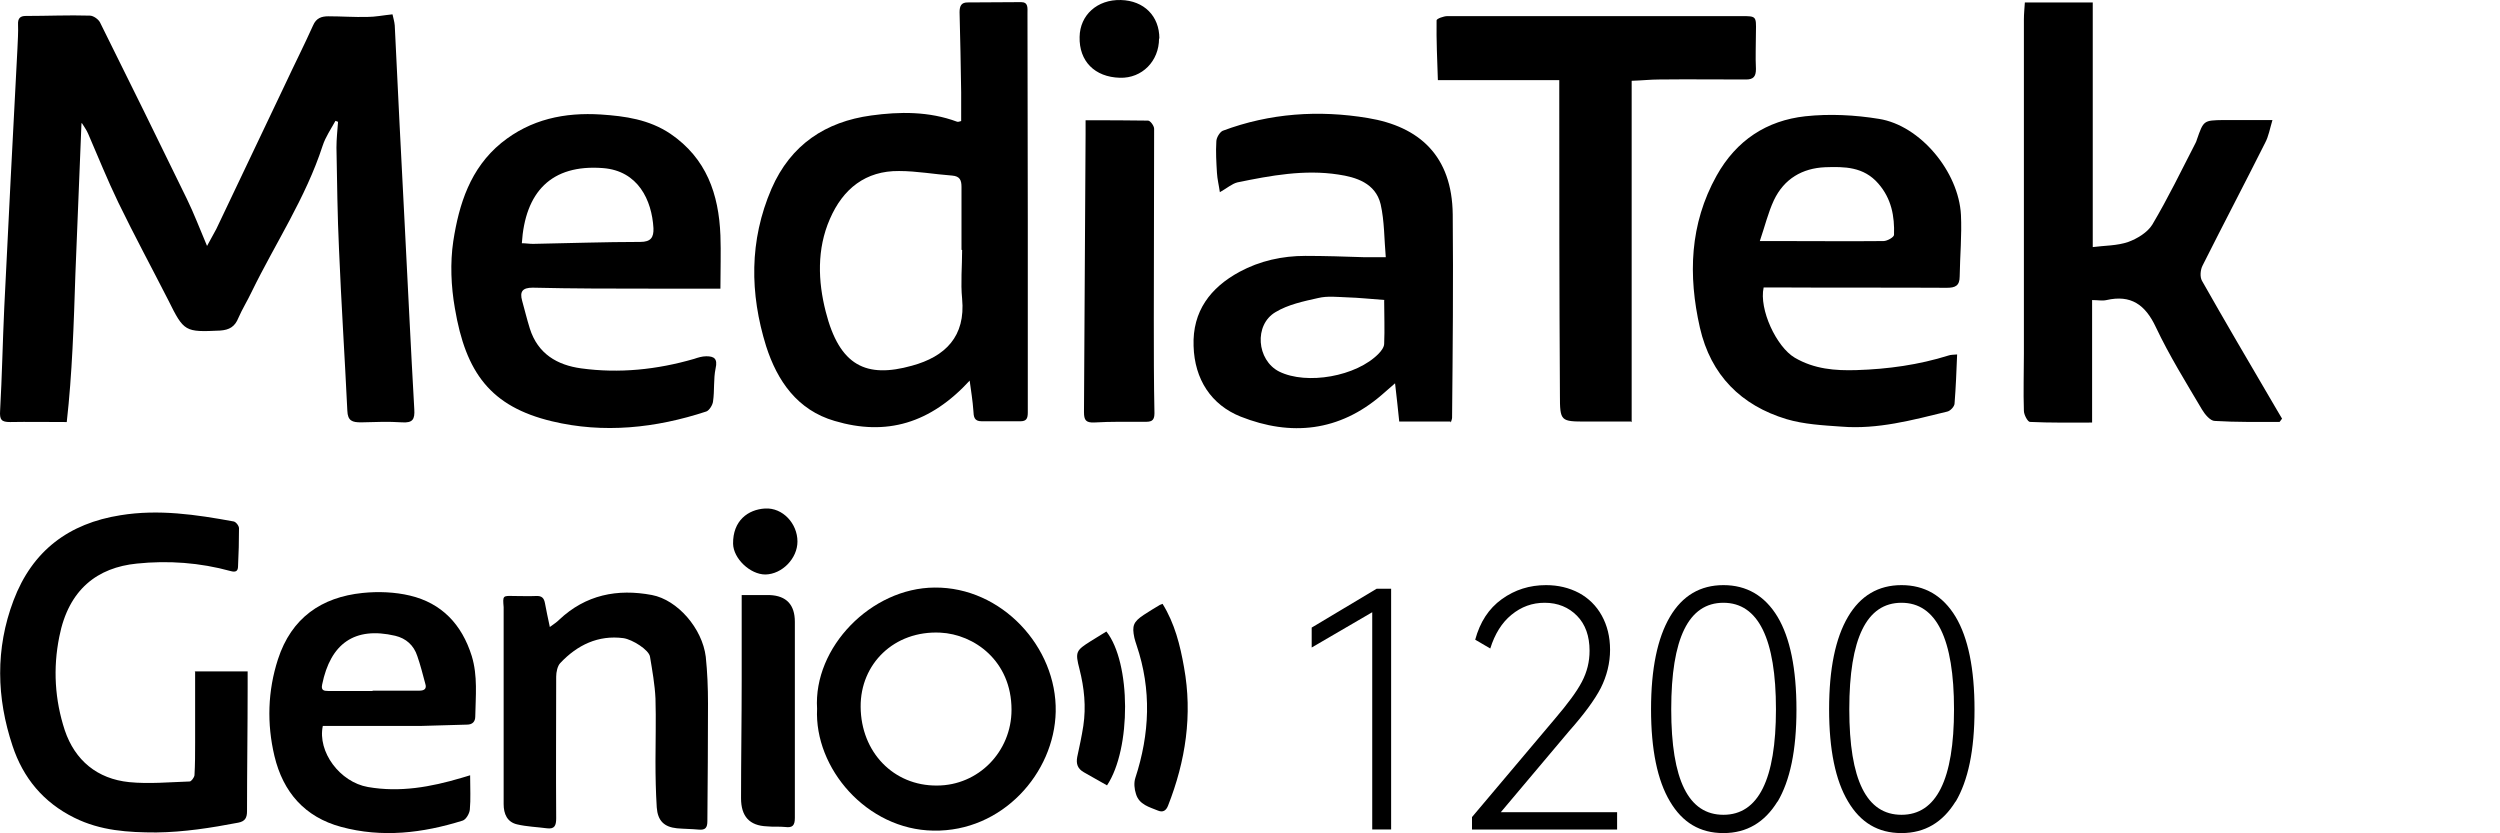 <svg width="120" height="40" viewBox="0 0 120 40" fill="none" xmlns="http://www.w3.org/2000/svg">
<path d="M9.335 32.227H11.887C11.887 32.493 11.887 32.744 11.887 32.995C11.887 34.971 11.857 36.947 11.857 38.938C11.857 39.252 11.764 39.424 11.441 39.487C10.134 39.738 8.828 39.942 7.505 39.958C6.152 39.958 4.83 39.879 3.569 39.252C2.078 38.515 1.109 37.339 0.602 35.802C-0.167 33.497 -0.229 31.145 0.648 28.824C1.555 26.424 3.308 25.123 5.783 24.731C7.613 24.433 9.412 24.7 11.211 25.029C11.318 25.044 11.472 25.233 11.472 25.358C11.472 25.97 11.457 26.566 11.426 27.177C11.426 27.428 11.303 27.475 11.072 27.412C9.596 27.005 8.074 26.895 6.567 27.052C4.692 27.24 3.292 28.275 2.846 30.564C2.539 32.085 2.631 33.591 3.108 35.049C3.6 36.508 4.676 37.386 6.198 37.542C7.152 37.637 8.136 37.542 9.104 37.511C9.181 37.511 9.32 37.323 9.335 37.213C9.366 36.696 9.366 36.163 9.366 35.645C9.366 34.532 9.366 33.418 9.366 32.242L9.335 32.227Z" fill="black"/>
<path d="M22.567 37.244C22.567 37.856 22.598 38.358 22.552 38.859C22.537 39.047 22.367 39.345 22.198 39.392C20.292 39.988 18.339 40.224 16.371 39.69C14.634 39.22 13.588 38.028 13.173 36.288C12.804 34.735 12.85 33.167 13.342 31.646C13.988 29.654 15.433 28.666 17.401 28.462C18.155 28.384 18.954 28.416 19.677 28.588C21.199 28.949 22.168 29.968 22.644 31.489C22.936 32.446 22.829 33.418 22.813 34.39C22.813 34.641 22.675 34.782 22.414 34.782C21.676 34.798 20.938 34.829 20.2 34.845C18.631 34.845 17.063 34.845 15.495 34.845C15.233 36.084 16.31 37.542 17.663 37.777C19.2 38.044 20.676 37.777 22.152 37.338C22.275 37.307 22.398 37.26 22.567 37.213V37.244ZM17.893 33.151C18.647 33.151 19.4 33.151 20.138 33.151C20.369 33.151 20.492 33.057 20.415 32.822C20.292 32.367 20.184 31.928 20.03 31.489C19.861 30.972 19.492 30.642 18.97 30.517C17.017 30.062 15.864 30.893 15.464 32.853C15.402 33.136 15.541 33.167 15.756 33.167C16.463 33.167 17.171 33.167 17.878 33.167L17.893 33.151Z" fill="black"/>
<path d="M26.389 30.098C26.604 29.941 26.727 29.863 26.835 29.753C28.111 28.546 29.633 28.248 31.294 28.561C32.524 28.797 33.708 30.161 33.877 31.525C33.954 32.262 33.984 33.015 33.984 33.767C33.984 35.649 33.969 37.531 33.954 39.413C33.954 39.727 33.861 39.852 33.539 39.821C33.2 39.789 32.847 39.789 32.493 39.758C31.878 39.695 31.57 39.397 31.524 38.754C31.478 38.017 31.463 37.28 31.463 36.543C31.463 35.539 31.494 34.536 31.463 33.532C31.432 32.858 31.309 32.184 31.201 31.525C31.155 31.196 30.356 30.694 29.925 30.631C28.711 30.474 27.711 30.961 26.896 31.823C26.758 31.964 26.697 32.262 26.697 32.482C26.697 34.74 26.681 37.014 26.697 39.272C26.697 39.632 26.62 39.805 26.251 39.758C25.774 39.695 25.282 39.679 24.821 39.57C24.344 39.46 24.175 39.068 24.175 38.597C24.175 35.618 24.175 32.623 24.175 29.643C24.175 29.471 24.175 29.298 24.175 29.142C24.129 28.593 24.129 28.593 24.652 28.608C25.021 28.608 25.374 28.624 25.728 28.608C26.005 28.593 26.112 28.703 26.158 28.953C26.22 29.298 26.297 29.643 26.389 30.082V30.098Z" fill="black"/>
<path d="M39.22 34.021C39.035 31.073 41.818 28.219 44.862 28.203C48.076 28.172 50.736 31.057 50.674 34.162C50.613 37.11 48.107 39.933 44.801 39.87C41.603 39.823 39.081 36.875 39.22 34.021ZM48.553 34.068C48.553 31.716 46.754 30.446 45.139 30.367C42.91 30.258 41.295 31.873 41.311 33.927C41.326 36.107 42.894 37.722 44.97 37.706C46.969 37.706 48.553 36.075 48.553 34.068Z" fill="black"/>
<path d="M35.601 28.563C36.108 28.563 36.524 28.563 36.939 28.563C37.754 28.594 38.153 29.033 38.153 29.848C38.153 32.985 38.153 36.121 38.153 39.257C38.153 39.618 38.046 39.743 37.692 39.696C37.4 39.665 37.108 39.696 36.816 39.665C35.97 39.634 35.57 39.179 35.57 38.316C35.57 36.435 35.601 34.553 35.601 32.671C35.601 31.432 35.601 30.178 35.601 28.939C35.601 28.798 35.601 28.657 35.601 28.547V28.563Z" fill="black"/>
<path d="M55.803 28.984C56.387 29.925 56.649 30.976 56.833 32.027C57.248 34.316 56.91 36.527 56.065 38.675C55.972 38.911 55.819 39.005 55.588 38.911C55.173 38.738 54.681 38.628 54.527 38.111C54.45 37.876 54.419 37.578 54.496 37.343C55.188 35.226 55.28 33.109 54.558 30.976C54.512 30.851 54.481 30.725 54.45 30.615C54.327 30.035 54.404 29.847 54.896 29.517C55.157 29.345 55.419 29.188 55.68 29.031C55.696 29.031 55.726 29.016 55.803 28.984Z" fill="black"/>
<path d="M53.106 30.312C54.29 31.802 54.306 35.942 53.137 37.698C52.768 37.495 52.399 37.275 52.03 37.071C51.722 36.899 51.646 36.663 51.707 36.334C51.815 35.832 51.922 35.346 51.999 34.844C52.138 33.919 52.045 33.025 51.815 32.116C51.599 31.285 51.646 31.222 52.368 30.767C52.614 30.61 52.86 30.469 53.106 30.312Z" fill="black"/>
<path d="M36.741 27.576C36.003 27.576 35.203 26.808 35.188 26.102C35.172 24.988 35.91 24.455 36.725 24.408C37.571 24.361 38.278 25.13 38.278 25.992C38.278 26.808 37.54 27.56 36.741 27.576Z" fill="black"/>
<path d="M3.911 5.909C3.819 8.34 3.711 10.739 3.619 13.154C3.542 15.553 3.465 17.953 3.204 20.258C2.189 20.258 1.343 20.242 0.482 20.258C0.067 20.258 -0.025 20.148 0.005 19.709C0.098 18.062 0.128 16.4 0.205 14.754C0.405 10.614 0.62 6.474 0.836 2.35C0.851 1.958 0.882 1.566 0.866 1.174C0.851 0.876 0.974 0.766 1.235 0.766C2.266 0.766 3.28 0.719 4.311 0.75C4.48 0.75 4.726 0.923 4.803 1.08C6.202 3.886 7.585 6.709 8.969 9.547C9.308 10.237 9.584 10.975 9.938 11.806C10.122 11.461 10.261 11.225 10.384 10.99C11.476 8.685 12.582 6.38 13.674 4.075C14.12 3.118 14.597 2.177 15.027 1.221C15.181 0.86 15.442 0.782 15.765 0.782C16.38 0.782 17.011 0.829 17.626 0.813C18.01 0.813 18.379 0.735 18.84 0.688C18.871 0.844 18.933 1.032 18.948 1.221C19.102 4.388 19.255 7.572 19.424 10.739C19.578 13.703 19.717 16.683 19.886 19.646C19.916 20.132 19.809 20.305 19.302 20.273C18.64 20.227 17.979 20.258 17.334 20.273C16.918 20.273 16.688 20.211 16.672 19.709C16.549 17.137 16.38 14.55 16.273 11.978C16.196 10.347 16.18 8.716 16.15 7.085C16.15 6.678 16.196 6.254 16.226 5.847C16.18 5.831 16.134 5.815 16.103 5.8C15.888 6.192 15.627 6.568 15.488 6.991C14.674 9.5 13.213 11.68 12.075 14.017C11.875 14.44 11.629 14.832 11.445 15.255C11.276 15.679 11.014 15.836 10.568 15.867C8.877 15.945 8.831 15.93 8.078 14.409C7.278 12.841 6.448 11.304 5.679 9.72C5.156 8.638 4.71 7.525 4.234 6.427C4.157 6.239 4.034 6.082 3.942 5.925L3.911 5.909Z" fill="black"/>
<path d="M46.567 18.245C44.66 20.331 42.538 20.942 40.063 20.205C38.28 19.688 37.311 18.292 36.773 16.614C35.989 14.089 35.958 11.549 37.034 9.056C37.957 6.939 39.633 5.841 41.816 5.543C43.184 5.355 44.584 5.339 45.937 5.841C45.983 5.857 46.044 5.841 46.136 5.81C46.136 5.355 46.136 4.9 46.136 4.43C46.121 3.144 46.09 1.874 46.059 0.588C46.059 0.274 46.152 0.117 46.444 0.117C47.305 0.117 48.166 0.102 49.012 0.102C49.365 0.102 49.319 0.384 49.319 0.635C49.319 3.959 49.334 7.284 49.334 10.608C49.334 13.666 49.334 16.739 49.334 19.797C49.334 20.08 49.273 20.221 48.981 20.221C48.366 20.221 47.735 20.221 47.12 20.221C46.751 20.221 46.736 20.001 46.721 19.703C46.69 19.248 46.613 18.778 46.536 18.213L46.567 18.245ZM46.152 11.988C46.152 10.984 46.152 9.981 46.152 8.977C46.152 8.648 46.075 8.46 45.706 8.428C44.86 8.366 43.999 8.209 43.154 8.209C41.554 8.193 40.463 9.056 39.833 10.514C39.202 11.957 39.264 13.509 39.633 14.952C40.294 17.571 41.585 18.166 43.769 17.555C45.383 17.116 46.352 16.144 46.182 14.34C46.106 13.572 46.182 12.788 46.182 12.004L46.152 11.988Z" fill="black"/>
<path d="M100.421 11.863C101.021 11.784 101.621 11.8 102.159 11.612C102.589 11.455 103.081 11.157 103.312 10.78C104.065 9.51 104.711 8.177 105.388 6.86C105.418 6.813 105.434 6.75 105.449 6.703C105.772 5.778 105.772 5.778 106.725 5.762C107.479 5.762 108.248 5.762 109.078 5.762C108.955 6.17 108.893 6.547 108.724 6.86C107.74 8.82 106.71 10.78 105.726 12.741C105.618 12.944 105.588 13.29 105.695 13.478C106.787 15.406 107.909 17.32 109.032 19.233C109.201 19.531 109.385 19.829 109.539 20.095C109.462 20.189 109.431 20.252 109.416 20.252C108.386 20.252 107.34 20.268 106.31 20.205C106.095 20.205 105.834 19.891 105.695 19.656C104.926 18.355 104.127 17.069 103.481 15.704C102.974 14.622 102.282 14.136 101.113 14.403C100.913 14.45 100.683 14.403 100.421 14.403V20.283C99.391 20.283 98.407 20.299 97.439 20.252C97.331 20.252 97.147 19.907 97.147 19.719C97.116 18.809 97.147 17.9 97.147 16.99C97.147 11.643 97.147 6.28 97.147 0.933C97.147 0.666 97.177 0.384 97.193 0.117H100.452V11.863H100.421Z" fill="black"/>
<path d="M34.595 13.855C33.426 13.855 32.412 13.855 31.382 13.855C29.444 13.855 27.507 13.855 25.57 13.808C25.078 13.808 24.939 13.996 25.062 14.435C25.185 14.874 25.293 15.329 25.431 15.768C25.816 16.991 26.754 17.524 27.891 17.681C29.721 17.932 31.535 17.744 33.319 17.226C33.503 17.163 33.703 17.101 33.903 17.101C34.272 17.101 34.457 17.21 34.349 17.681C34.241 18.198 34.303 18.747 34.226 19.265C34.211 19.437 34.041 19.704 33.903 19.751C31.474 20.551 28.968 20.817 26.492 20.221C23.555 19.516 22.356 17.9 21.834 14.796C21.649 13.745 21.603 12.616 21.757 11.581C22.033 9.793 22.572 8.084 24.063 6.861C25.477 5.716 27.107 5.387 28.845 5.496C30.013 5.575 31.151 5.732 32.181 6.422C33.903 7.598 34.503 9.307 34.58 11.299C34.61 12.114 34.58 12.929 34.58 13.855H34.595ZM25.047 11.675C25.232 11.675 25.401 11.706 25.585 11.706C27.307 11.675 29.014 11.612 30.736 11.612C31.243 11.612 31.382 11.393 31.366 10.954C31.289 9.605 30.628 8.194 28.937 8.068C26.462 7.88 25.201 9.213 25.047 11.691V11.675Z" fill="black"/>
<path d="M93.942 17.013C93.911 17.812 93.88 18.596 93.819 19.365C93.819 19.506 93.619 19.726 93.465 19.757C91.789 20.165 90.129 20.619 88.391 20.478C87.499 20.416 86.592 20.368 85.747 20.117C83.579 19.459 82.118 18.016 81.595 15.727C81.026 13.218 81.103 10.756 82.395 8.435C83.348 6.726 84.809 5.785 86.654 5.581C87.822 5.455 89.037 5.518 90.19 5.706C92.174 6.02 94.019 8.247 94.126 10.317C94.172 11.289 94.08 12.277 94.065 13.265C94.065 13.72 93.85 13.814 93.45 13.814C90.759 13.798 88.084 13.814 85.393 13.798C85.147 13.798 84.886 13.798 84.655 13.798C84.424 14.849 85.27 16.652 86.147 17.169C87.084 17.718 88.084 17.797 89.114 17.765C90.621 17.718 92.097 17.514 93.542 17.06C93.634 17.028 93.757 17.028 93.942 17.013ZM84.471 11.571C84.916 11.571 85.209 11.571 85.485 11.571C87.13 11.571 88.76 11.587 90.406 11.571C90.59 11.571 90.913 11.383 90.913 11.273C90.944 10.379 90.79 9.533 90.159 8.811C89.452 7.996 88.53 7.996 87.607 8.027C86.516 8.074 85.639 8.576 85.147 9.611C84.87 10.207 84.717 10.85 84.471 11.571Z" fill="black"/>
<path d="M69.623 20.233H67.163C67.102 19.637 67.04 19.057 66.963 18.398C66.733 18.602 66.533 18.774 66.333 18.947C64.288 20.719 61.966 20.954 59.552 19.998C58.138 19.433 57.338 18.21 57.292 16.61C57.231 14.933 58.107 13.804 59.491 13.051C60.475 12.518 61.551 12.283 62.658 12.283C63.596 12.283 64.519 12.314 65.456 12.345C65.764 12.345 66.071 12.345 66.517 12.345C66.44 11.483 66.456 10.62 66.271 9.805C66.025 8.786 65.087 8.503 64.242 8.378C62.612 8.127 60.998 8.425 59.398 8.754C59.137 8.817 58.891 9.036 58.553 9.225C58.507 8.895 58.43 8.597 58.414 8.299C58.384 7.798 58.353 7.296 58.384 6.794C58.384 6.606 58.553 6.339 58.691 6.277C60.951 5.43 63.304 5.273 65.656 5.665C68.132 6.073 69.7 7.484 69.731 10.291C69.761 13.537 69.731 16.799 69.7 20.045C69.7 20.108 69.669 20.186 69.638 20.28L69.623 20.233ZM66.456 14.399C65.779 14.352 65.241 14.29 64.688 14.274C64.211 14.258 63.719 14.196 63.273 14.305C62.566 14.462 61.828 14.619 61.228 14.98C60.183 15.591 60.321 17.285 61.397 17.834C62.72 18.492 65.118 18.069 66.179 16.971C66.302 16.846 66.44 16.658 66.44 16.501C66.471 15.811 66.44 15.105 66.44 14.415L66.456 14.399Z" fill="black"/>
<path d="M78.289 20.234C77.551 20.234 76.859 20.234 76.167 20.234C74.906 20.234 74.876 20.234 74.876 18.948C74.845 14.024 74.845 9.1 74.845 4.176C74.845 4.082 74.845 3.988 74.845 3.847H69.018C68.987 2.89 68.941 1.934 68.956 0.977C68.956 0.899 69.294 0.773 69.479 0.773C71.524 0.773 73.569 0.773 75.629 0.773C78.274 0.773 80.934 0.773 83.578 0.773C84.301 0.773 84.301 0.773 84.285 1.526C84.285 2.122 84.255 2.718 84.285 3.314C84.285 3.674 84.162 3.816 83.809 3.816C82.425 3.816 81.026 3.8 79.642 3.816C79.227 3.816 78.812 3.863 78.32 3.878C78.32 6.623 78.32 9.335 78.32 12.048C78.32 14.761 78.32 17.427 78.32 20.265L78.289 20.234Z" fill="black"/>
<path d="M52.093 5.773C53.138 5.773 54.122 5.773 55.106 5.789C55.214 5.789 55.398 6.04 55.398 6.181C55.398 9.223 55.383 12.281 55.383 15.323C55.383 16.829 55.383 18.334 55.414 19.84C55.414 20.232 55.229 20.247 54.937 20.247C54.138 20.247 53.323 20.232 52.523 20.279C52.123 20.294 52.031 20.169 52.031 19.777C52.062 15.339 52.077 10.901 52.108 6.448C52.108 6.228 52.108 6.009 52.108 5.773H52.093Z" fill="black"/>
<path d="M55.634 1.851C55.634 2.933 54.819 3.764 53.758 3.733C52.544 3.702 51.791 2.933 51.821 1.773C51.837 0.722 52.667 -0.03 53.805 0.001C54.912 0.032 55.65 0.769 55.65 1.851H55.634Z" fill="black"/>
<path d="M62.961 31.081V30.124L66.082 28.258H66.774V39.815H65.867V29.387L62.961 31.081Z" fill="black"/>
<path d="M72.055 38.984H77.621V39.816H70.656V39.22L74.638 34.5C75.254 33.778 75.684 33.198 75.93 32.728C76.176 32.257 76.299 31.771 76.299 31.238C76.299 30.532 76.099 29.968 75.699 29.56C75.3 29.152 74.777 28.933 74.147 28.933C73.547 28.933 73.024 29.121 72.547 29.513C72.086 29.889 71.748 30.438 71.533 31.128L70.81 30.705C71.041 29.858 71.456 29.215 72.086 28.76C72.717 28.305 73.424 28.086 74.208 28.086C74.792 28.086 75.315 28.211 75.792 28.462C76.253 28.713 76.622 29.074 76.883 29.544C77.145 30.015 77.283 30.564 77.283 31.191C77.283 31.818 77.129 32.445 76.837 33.026C76.545 33.59 76.038 34.28 75.315 35.096L72.04 38.984H72.055Z" fill="black"/>
<path d="M85.323 38.467C84.708 39.471 83.847 39.988 82.725 39.988C81.602 39.988 80.757 39.486 80.157 38.467C79.558 37.463 79.25 35.989 79.25 34.045C79.25 32.1 79.558 30.626 80.157 29.607C80.757 28.588 81.618 28.086 82.725 28.086C83.832 28.086 84.708 28.588 85.323 29.607C85.923 30.611 86.23 32.1 86.23 34.06C86.23 36.021 85.923 37.463 85.323 38.483V38.467ZM82.725 39.11C84.401 39.11 85.246 37.416 85.246 34.045C85.246 30.673 84.401 28.933 82.725 28.933C81.049 28.933 80.219 30.642 80.219 34.045C80.219 37.448 81.049 39.11 82.725 39.11Z" fill="black"/>
<path d="M93.87 38.467C93.255 39.471 92.394 39.988 91.272 39.988C90.149 39.988 89.304 39.486 88.704 38.467C88.104 37.463 87.797 35.989 87.797 34.045C87.797 32.1 88.104 30.626 88.704 29.607C89.304 28.588 90.165 28.086 91.272 28.086C92.379 28.086 93.255 28.588 93.87 29.607C94.47 30.611 94.777 32.1 94.777 34.06C94.777 36.021 94.47 37.463 93.87 38.483V38.467ZM91.272 39.11C92.948 39.11 93.793 37.416 93.793 34.045C93.793 30.673 92.948 28.933 91.272 28.933C89.596 28.933 88.766 30.642 88.766 34.045C88.766 37.448 89.596 39.11 91.272 39.11Z" fill="black"/>
</svg>
